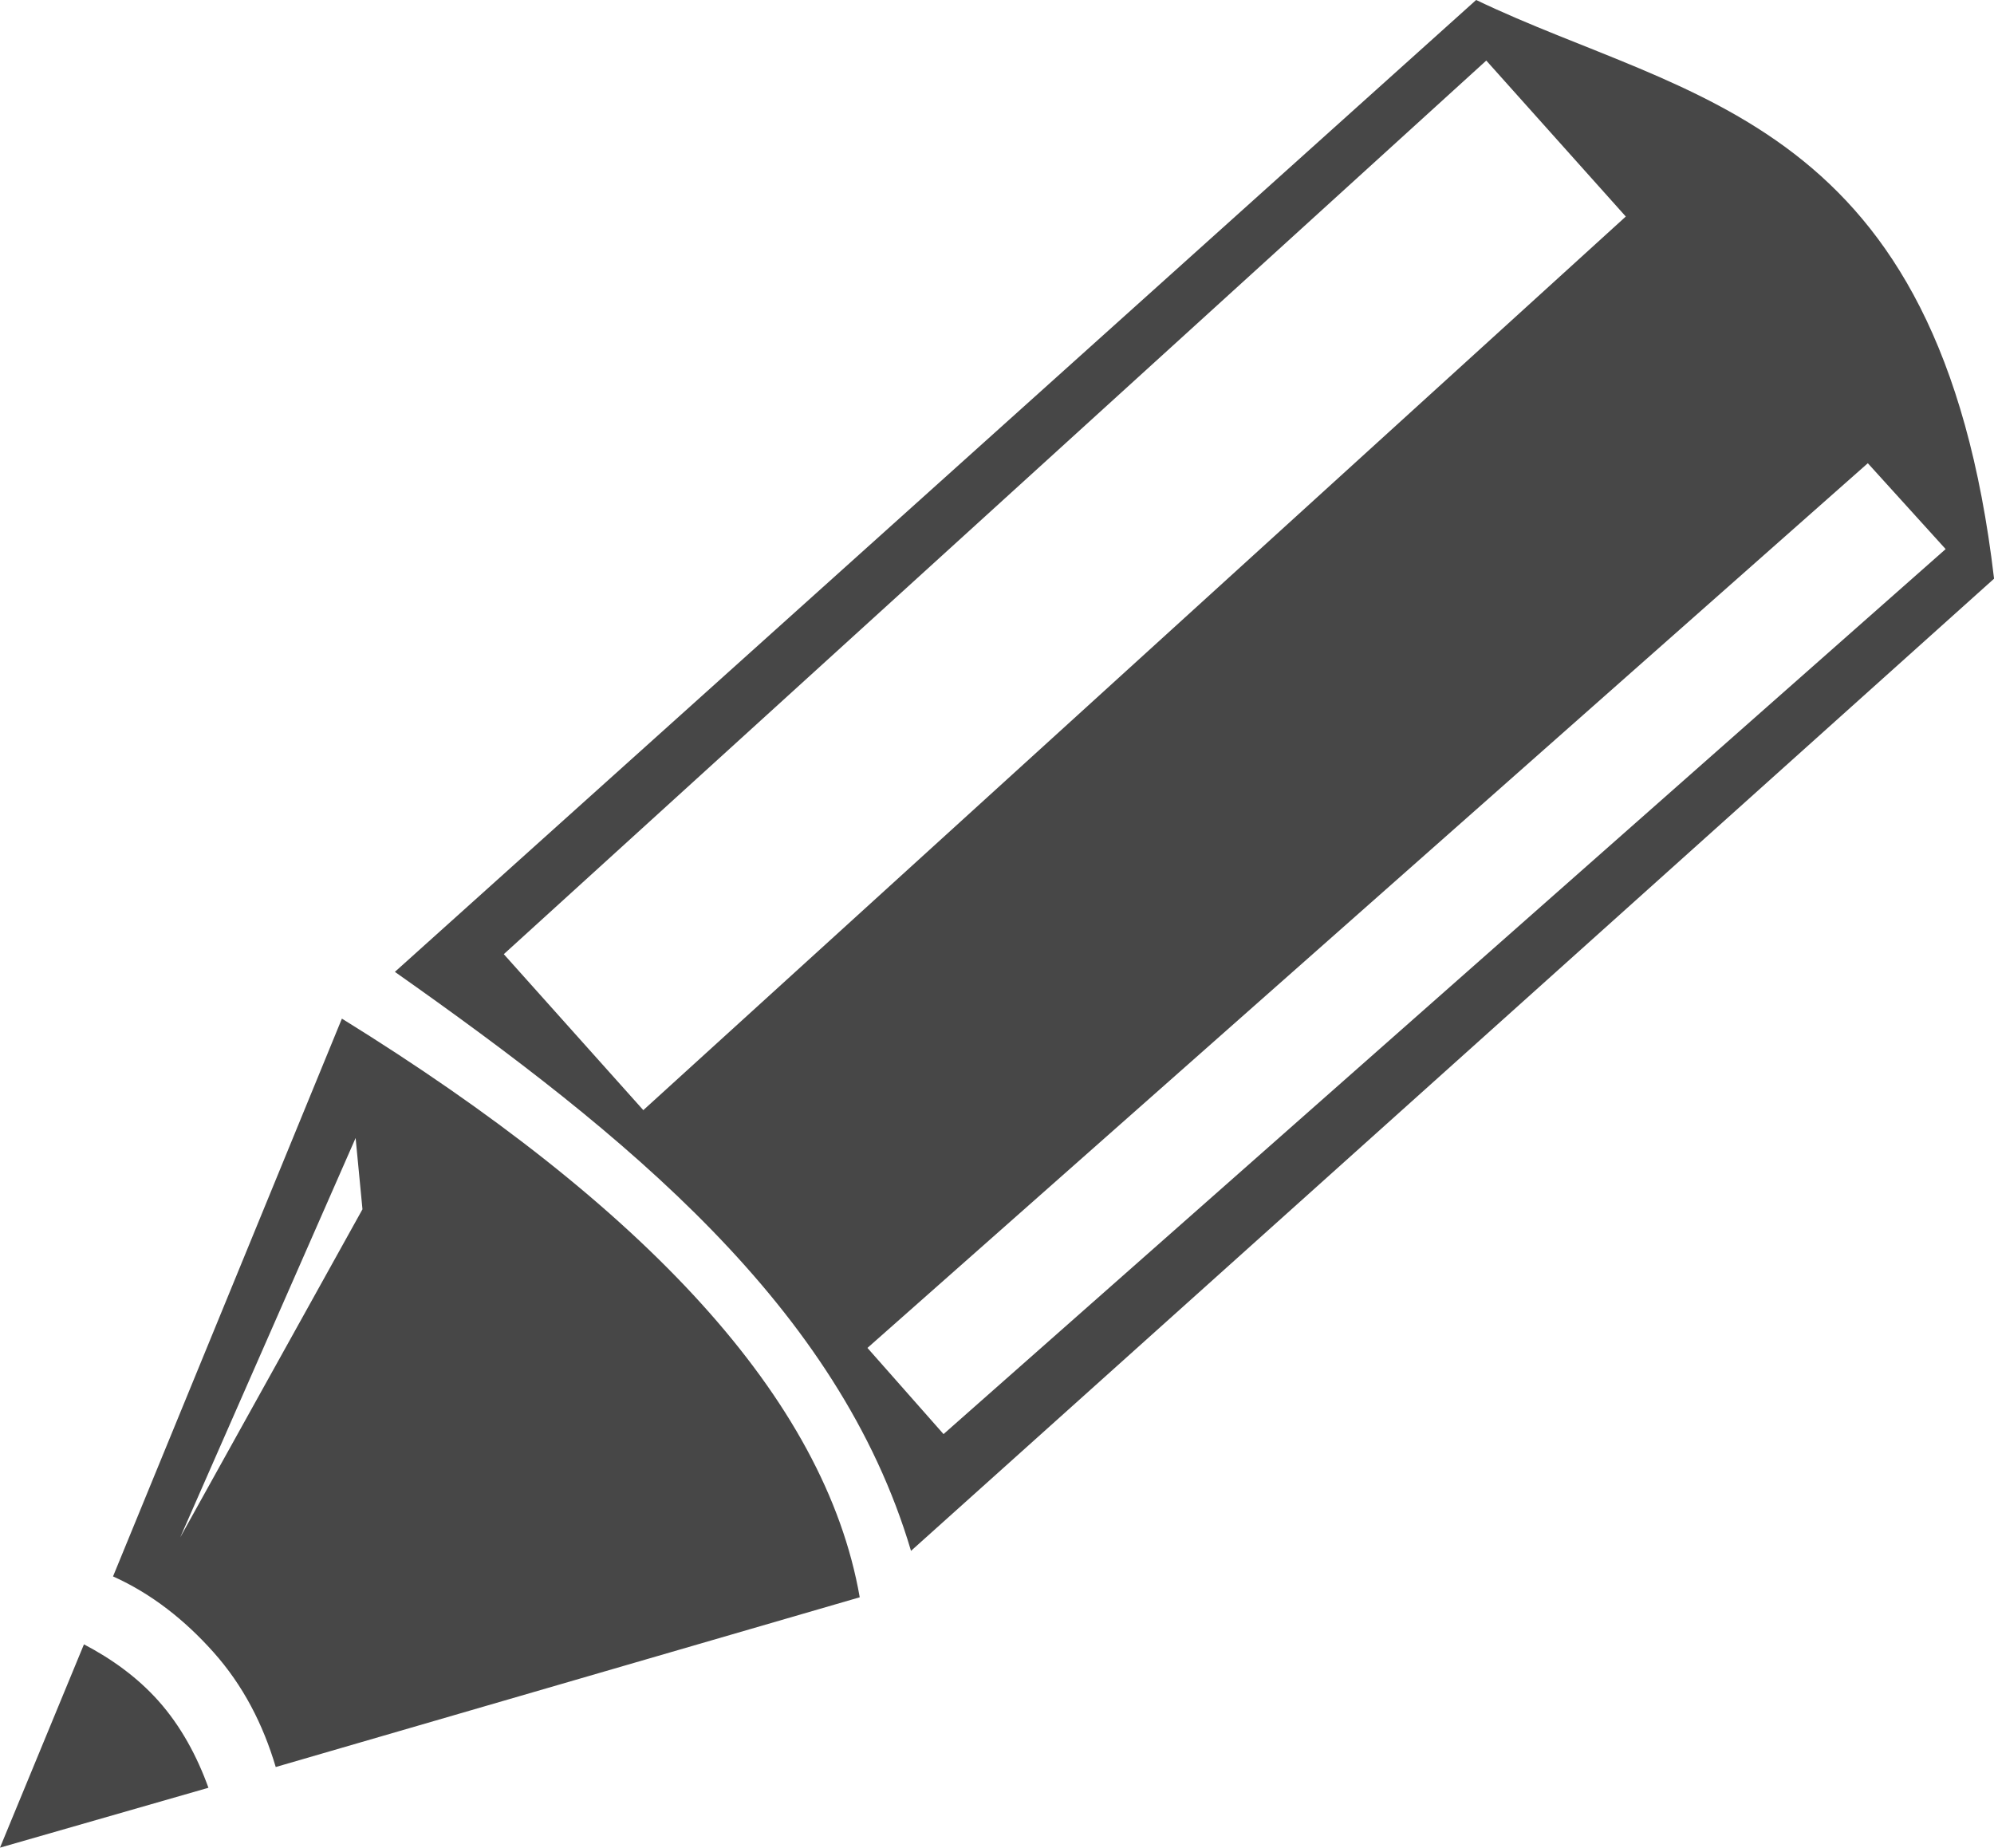 <?xml version="1.0" encoding="UTF-8" standalone="no"?>
<svg xmlns="http://www.w3.org/2000/svg" xmlns:sodipodi="http://sodipodi.sourceforge.net/DTD/sodipodi-0.dtd" xmlns:inkscape="http://www.inkscape.org/namespaces/inkscape" width="32" height="29.653" version="1.1">
 <g inkscape:label="Calque 1" inkscape:groupmode="layer" id="layer1" transform="translate(-591.736,-495.244)">
  <path d="m 615.425,495.244 -17.352,15.597 c 3.703,2.609 7.12,5.366 8.283,9.292 l 17.381,-15.602 c -0.873,-7.432 -4.902,-7.652 -8.311,-9.287 z m 0.163,0.972 2.239,2.503 -15.767,14.341 -2.239,-2.503 z m 6.123,6.462 1.249,1.378 -16.082,14.203 -1.221,-1.383 z m -24.488,8.913 -3.673,8.952 c 0.619,0.278 1.153,0.702 1.61,1.214 0.48,0.538 0.797,1.159 1.001,1.845 l 9.372,-2.724 c -0.556,-3.194 -3.458,-6.284 -8.311,-9.287 z m 0.22,1.916 0.11,1.144 -2.925,5.266 z m -4.36,8.127 -1.347,3.262 3.345,-0.961 c -0.182,-0.504 -0.44,-0.988 -0.804,-1.396 -0.341,-0.381 -0.75,-0.673 -1.194,-0.906 z" id="rect5820" inkscape:connector-curvature="0" sodipodi:nodetypes="cccccccccccccccccscccccccccccc" opacity="0.8" fill="#1a1a1a"/>
 </g>
</svg>
